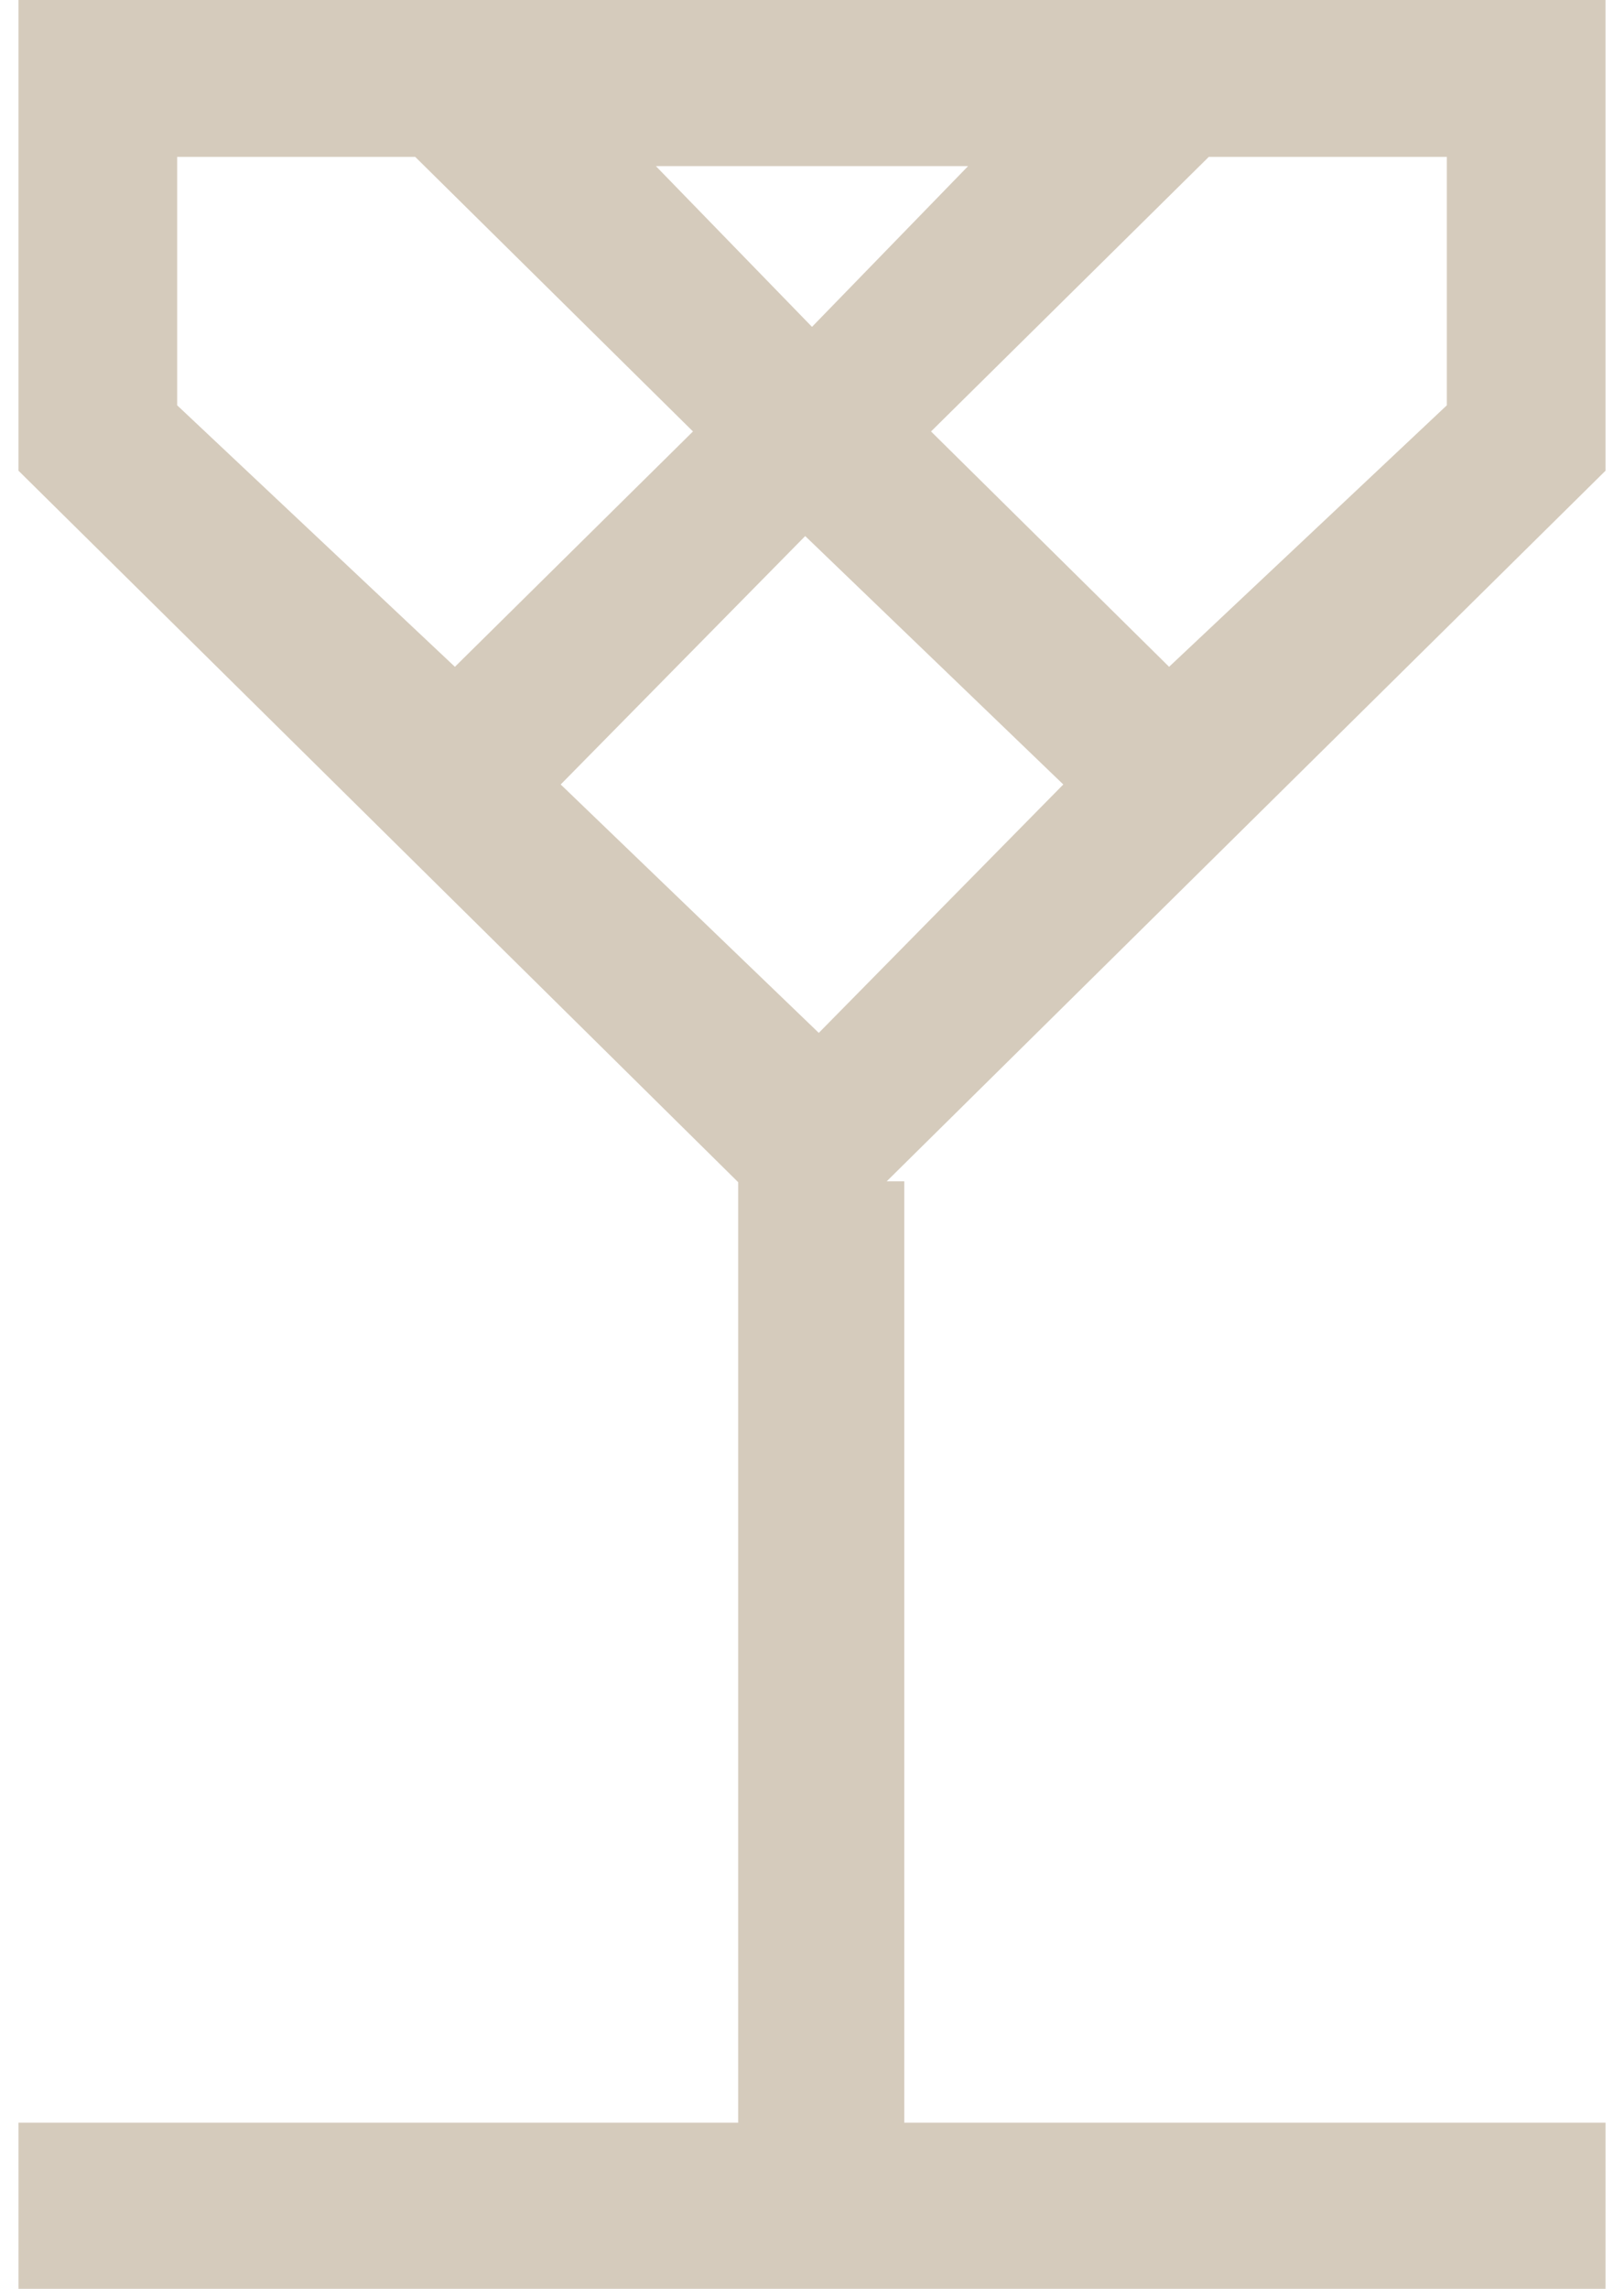 <svg width="88" height="124" viewBox="0 0 88 124" xmlns="http://www.w3.org/2000/svg"><g id="Page-1" stroke="none" stroke-width="1" fill="none" fill-rule="evenodd"><path d="M87 0v25.5L48.047 64H49v51h38v9H1v-9h39V64.047L1 25.5V0h86zM43.632 29.042L30.383 42.5l13.985 13.458L57.617 42.5 43.632 29.042zM22.5 8.5H9.6v13.458l15.05 14.167 12.9-12.75L22.5 8.5zm55.9 0H65.5L50.45 23.375l12.9 12.75L78.4 21.958V8.5zM52.458 9H35.541L44 17.708 52.458 9z" id="Combined-Shape" fill="#D5CBBC"/></g></svg>